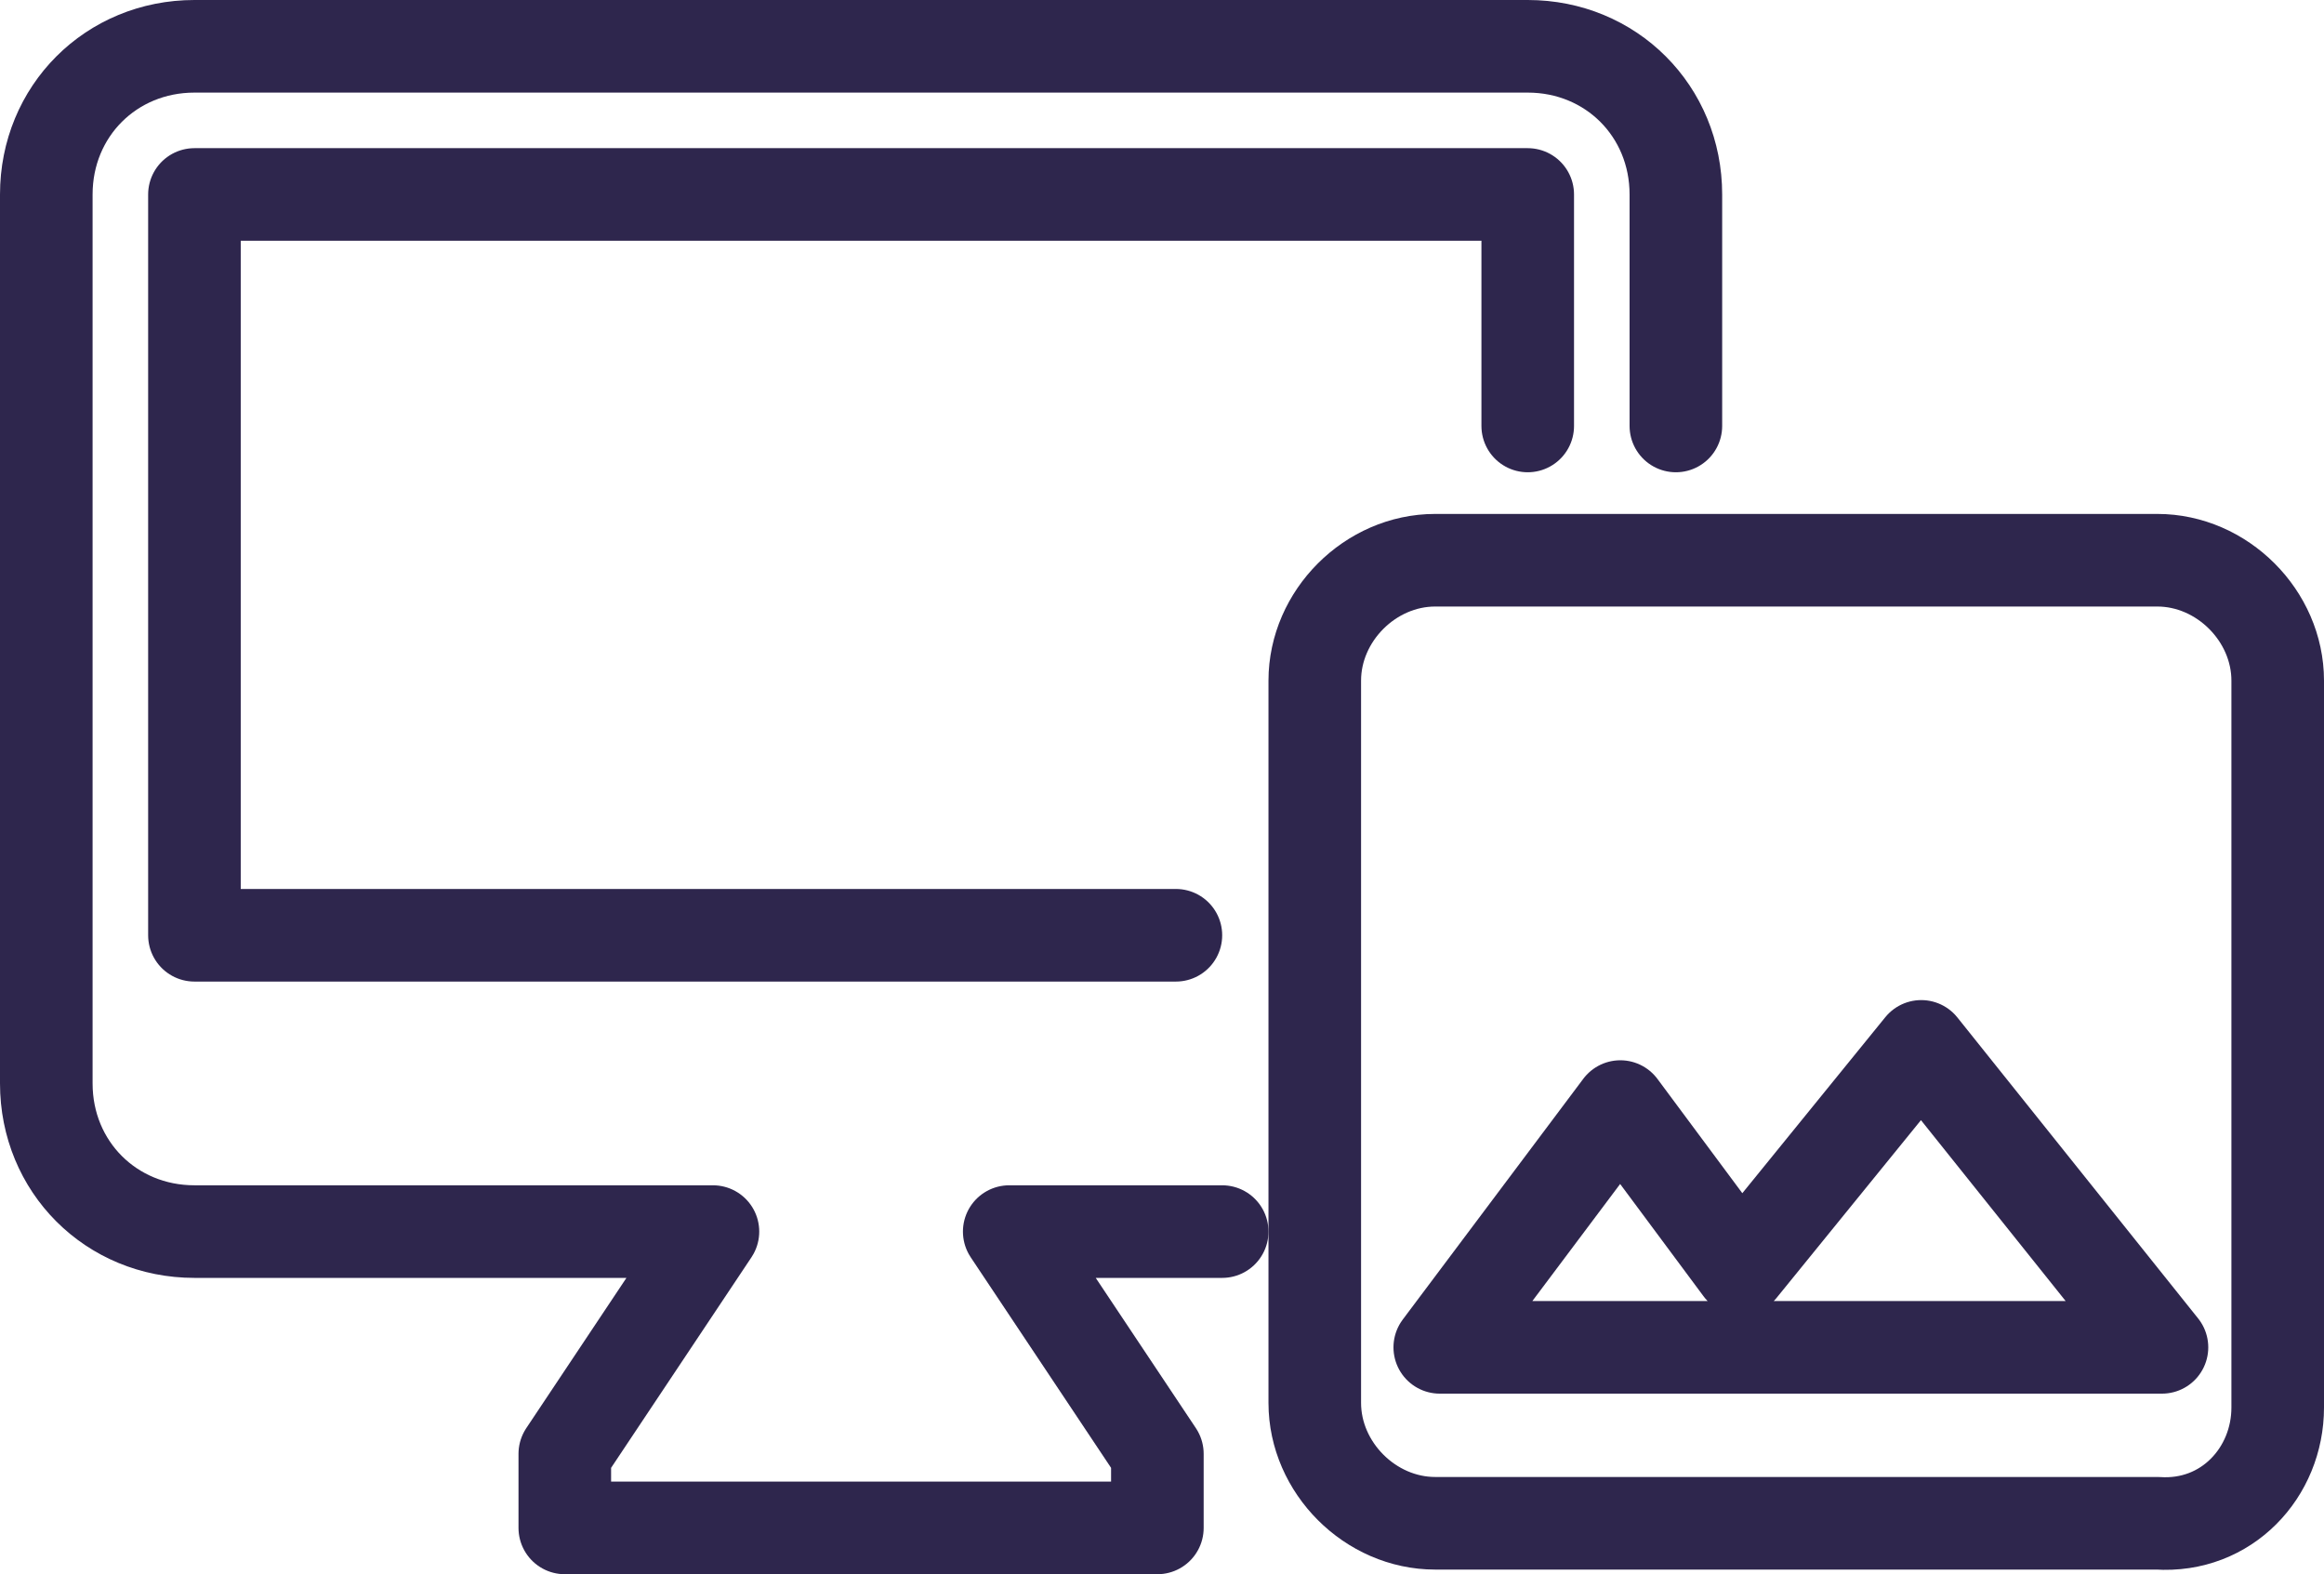 <?xml version="1.0" encoding="utf-8"?>
<!-- Generator: Adobe Illustrator 26.3.1, SVG Export Plug-In . SVG Version: 6.00 Build 0)  -->
<svg version="1.1" id="Ebene_1" xmlns="http://www.w3.org/2000/svg" xmlns:xlink="http://www.w3.org/1999/xlink" x="0px" y="0px"
	 viewBox="0 0 50.2 34" style="enable-background:new 0 0 50.2 34;" xml:space="preserve">
<style type="text/css">
	.st0{fill:none;stroke:#2E264D;stroke-width:2;stroke-linecap:round;stroke-linejoin:round;stroke-miterlimit:10;}
</style>
<path class="st0" d="M36.2,9.2v-5C36.2,2.4,34.8,1,33,1H4.2C2.4,1,1,2.4,1,4.2v19.2c0,1.8,1.4,3.2,3.2,3.2h11.2l-3.2,4.8V33H25v-1.6
	l-3.2-4.8h4.6 M25.4,20.2H4.2v-16H33v5"/>
<path class="st0" d="M49.2,30.4V14.7c0-1.4-1.2-2.6-2.6-2.6H31c-1.4,0-2.6,1.2-2.6,2.6v15.6c0,1.4,1.2,2.6,2.6,2.6h15.6
	C48.1,33,49.2,31.8,49.2,30.4z"/>
<polygon class="st0" points="35,23.9 37.6,27.4 41.5,22.6 46.7,29.1 31.1,29.1 "/>
<path class="st0" d="M26.4,16.7"/>
<path class="st0" d="M29.1,10.3"/>
</svg>
